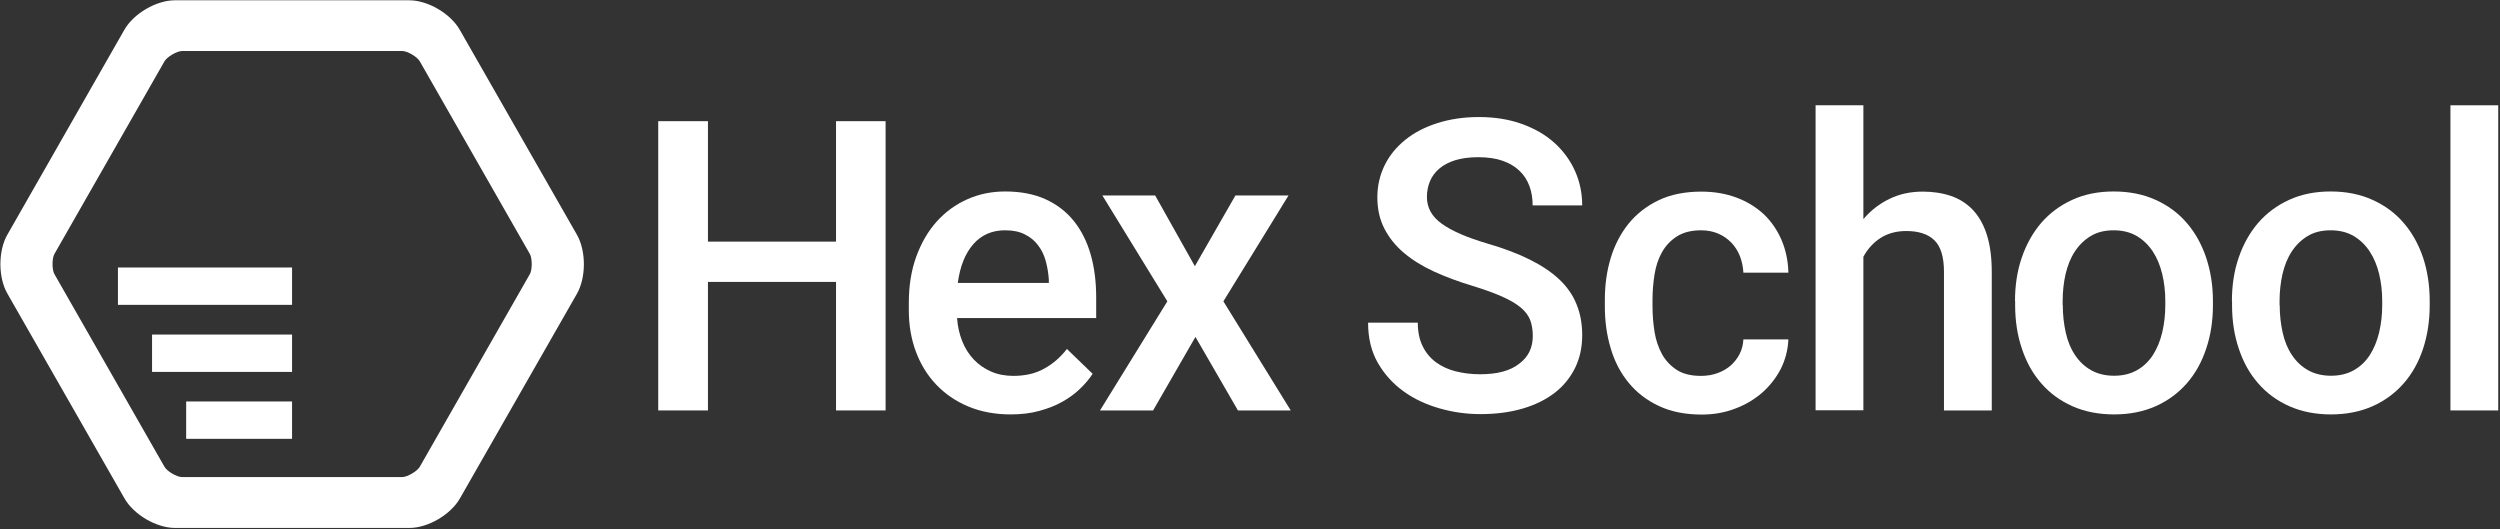 <?xml version="1.0" encoding="utf-8"?>
<!-- Generator: Adobe Illustrator 23.0.3, SVG Export Plug-In . SVG Version: 6.00 Build 0)  -->
<svg version="1.1" id="圖層_1" xmlns="http://www.w3.org/2000/svg" xmlns:xlink="http://www.w3.org/1999/xlink" x="0px" y="0px"
	 viewBox="0 0 170 36" style="enable-background:new 0 0 170 36;" xml:space="preserve">
<rect x="0" y="0" width="170" height="36" fill="#333333" stroke="none"/>
<style type="text/css">
	.st0{fill-rule:evenodd;clip-rule:evenodd;fill:#FFFFFF;}
</style>
<path class="st0" d="M36.03,18.64l-7.49,13.11c-0.17,0.29-0.84,0.69-1.18,0.69H12.37c-0.34,0-1.01-0.39-1.18-0.69L3.7,18.64
	c-0.17-0.29-0.17-1.08,0-1.37l7.49-13.11c0.17-0.29,0.84-0.69,1.18-0.69h14.99c0.34,0,1.01,0.39,1.18,0.69l7.49,13.11
	C36.2,17.57,36.2,18.35,36.03,18.64z M39.23,15.96L31.26,2.02c-0.63-1.1-2.17-2-3.43-2H11.89c-1.26,0-2.8,0.9-3.43,2L0.5,15.96
	c-0.63,1.1-0.63,2.9,0,4L8.47,33.9c0.63,1.1,2.17,2,3.43,2h15.94c1.26,0,2.8-0.9,3.43-2l7.97-13.94
	C39.86,18.86,39.86,17.06,39.23,15.96z"/>
<rect x="8.02" y="18.19" class="st0" width="11.84" height="2.54"/>
<rect x="10.34" y="22.75" class="st0" width="9.52" height="2.54"/>
<rect x="12.66" y="27.3" class="st0" width="7.2" height="2.54"/>
<polyline class="st0" points="60.22,27.91 56.85,27.91 56.85,19.17 48.14,19.17 48.14,27.91 44.76,27.91 44.76,8.24 48.14,8.24 
	48.14,16.43 56.85,16.43 56.85,8.24 60.22,8.24 60.22,27.91 "/>
<path class="st0" d="M68.34,15.66c-0.89,0-1.61,0.32-2.16,0.95c-0.55,0.63-0.9,1.51-1.05,2.63h6.19v-0.24
	c-0.03-0.43-0.1-0.85-0.21-1.25c-0.11-0.4-0.28-0.76-0.52-1.07c-0.23-0.31-0.53-0.56-0.9-0.74C69.33,15.75,68.88,15.66,68.34,15.66z
	 M68.73,28.18c-1.07,0-2.03-0.18-2.89-0.54c-0.86-0.36-1.58-0.86-2.18-1.49c-0.6-0.63-1.06-1.38-1.38-2.24
	c-0.32-0.86-0.48-1.8-0.48-2.8v-0.54c0-1.15,0.17-2.2,0.51-3.13c0.34-0.93,0.8-1.72,1.39-2.38c0.59-0.65,1.28-1.16,2.08-1.51
	c0.8-0.36,1.66-0.53,2.58-0.53c1.05,0,1.97,0.18,2.74,0.53c0.78,0.36,1.42,0.85,1.93,1.49c0.51,0.64,0.89,1.4,1.14,2.28
	c0.25,0.88,0.37,1.85,0.37,2.9v1.41h-9.46c0.04,0.57,0.16,1.09,0.35,1.57c0.19,0.48,0.45,0.89,0.78,1.24
	c0.33,0.35,0.72,0.62,1.17,0.82c0.45,0.2,0.96,0.3,1.53,0.3c0.8,0,1.5-0.16,2.09-0.49c0.59-0.32,1.11-0.77,1.55-1.34l1.75,1.69
	c-0.23,0.35-0.52,0.69-0.86,1.02c-0.34,0.33-0.74,0.62-1.2,0.88c-0.46,0.26-0.98,0.46-1.56,0.62C70.1,28.1,69.45,28.18,68.73,28.18z
	"/>
<polyline class="st0" points="81.25,18.1 84.01,13.29 87.62,13.29 83.19,20.49 87.77,27.91 84.18,27.91 81.29,22.91 78.41,27.91 
	74.8,27.91 79.38,20.49 74.96,13.29 78.55,13.29 81.25,18.1 "/>
<path class="st0" d="M104.23,22.84c0-0.4-0.06-0.75-0.17-1.06c-0.12-0.31-0.33-0.6-0.64-0.86c-0.31-0.26-0.73-0.51-1.27-0.75
	c-0.54-0.24-1.23-0.49-2.08-0.75c-0.93-0.28-1.78-0.6-2.57-0.96c-0.78-0.36-1.46-0.78-2.03-1.26c-0.57-0.48-1.01-1.03-1.33-1.65
	c-0.32-0.62-0.48-1.33-0.48-2.13c0-0.79,0.17-1.52,0.5-2.19c0.33-0.67,0.8-1.24,1.41-1.73c0.61-0.49,1.33-0.86,2.18-1.13
	c0.85-0.27,1.78-0.41,2.81-0.41c1.1,0,2.08,0.16,2.96,0.48c0.87,0.32,1.61,0.75,2.21,1.3c0.6,0.55,1.06,1.19,1.38,1.91
	c0.32,0.72,0.48,1.5,0.48,2.32h-3.37c0-0.48-0.07-0.92-0.22-1.32c-0.15-0.4-0.37-0.75-0.68-1.04c-0.3-0.29-0.69-0.52-1.15-0.68
	c-0.46-0.16-1.01-0.24-1.65-0.24c-0.6,0-1.11,0.07-1.55,0.2c-0.44,0.14-0.8,0.32-1.09,0.57c-0.29,0.24-0.5,0.53-0.64,0.86
	c-0.14,0.33-0.21,0.69-0.21,1.08c0,0.73,0.34,1.34,1.02,1.82c0.68,0.49,1.72,0.94,3.12,1.35c1.1,0.32,2.05,0.68,2.85,1.08
	c0.8,0.4,1.47,0.84,2,1.34c0.53,0.5,0.93,1.06,1.18,1.69c0.26,0.63,0.39,1.33,0.39,2.11c0,0.83-0.16,1.57-0.49,2.24
	c-0.33,0.66-0.79,1.23-1.39,1.69c-0.6,0.46-1.33,0.82-2.19,1.07c-0.86,0.25-1.81,0.37-2.86,0.37c-0.94,0-1.86-0.13-2.77-0.39
	c-0.91-0.26-1.73-0.64-2.45-1.16c-0.72-0.52-1.3-1.16-1.75-1.94c-0.44-0.77-0.66-1.68-0.66-2.73h3.38c0,0.62,0.11,1.16,0.33,1.6
	c0.22,0.45,0.52,0.81,0.9,1.09c0.38,0.28,0.83,0.49,1.34,0.62c0.52,0.13,1.07,0.2,1.67,0.2c1.18,0,2.06-0.24,2.66-0.72
	C103.93,24.27,104.23,23.64,104.23,22.84"/>
<path class="st0" d="M115.67,25.56c0.39,0,0.76-0.06,1.1-0.18c0.34-0.12,0.64-0.29,0.9-0.51c0.25-0.22,0.46-0.48,0.62-0.79
	c0.16-0.31,0.24-0.64,0.26-1h3.06c-0.03,0.7-0.2,1.36-0.51,1.99c-0.32,0.62-0.74,1.16-1.27,1.63c-0.53,0.46-1.15,0.83-1.85,1.09
	c-0.7,0.27-1.46,0.4-2.26,0.4c-1.11,0-2.08-0.19-2.91-0.58c-0.83-0.39-1.51-0.91-2.06-1.58c-0.55-0.67-0.96-1.45-1.22-2.34
	c-0.27-0.89-0.4-1.84-0.4-2.84v-0.47c0-1,0.13-1.95,0.4-2.84c0.27-0.89,0.68-1.67,1.22-2.34c0.55-0.67,1.23-1.2,2.05-1.59
	c0.82-0.39,1.79-0.58,2.9-0.58c0.87,0,1.67,0.14,2.39,0.41c0.72,0.27,1.33,0.65,1.85,1.13c0.51,0.49,0.91,1.07,1.2,1.74
	c0.29,0.68,0.45,1.42,0.47,2.23h-3.06c-0.02-0.39-0.1-0.76-0.23-1.11c-0.14-0.35-0.33-0.66-0.58-0.92
	c-0.25-0.26-0.54-0.47-0.89-0.62c-0.35-0.15-0.74-0.23-1.18-0.23c-0.66,0-1.2,0.14-1.63,0.41c-0.43,0.27-0.77,0.63-1.02,1.07
	c-0.25,0.44-0.42,0.95-0.51,1.51c-0.09,0.57-0.14,1.14-0.14,1.72v0.47c0,0.59,0.05,1.17,0.14,1.74c0.09,0.56,0.27,1.07,0.51,1.51
	c0.25,0.44,0.59,0.8,1.01,1.07C114.45,25.43,115,25.56,115.67,25.56"/>
<path class="st0" d="M126.72,14.89c0.5-0.59,1.09-1.04,1.77-1.37c0.68-0.33,1.43-0.49,2.26-0.49c0.7,0,1.35,0.1,1.93,0.3
	c0.58,0.2,1.07,0.52,1.48,0.95c0.41,0.44,0.73,1,0.95,1.7c0.22,0.7,0.33,1.54,0.33,2.53v9.4h-3.25v-9.43c0-1.01-0.22-1.72-0.65-2.14
	c-0.43-0.42-1.07-0.63-1.91-0.63c-0.68,0-1.26,0.16-1.75,0.47c-0.49,0.32-0.88,0.74-1.17,1.28v10.44h-3.25V7.16h3.25V14.89"/>
<path class="st0" d="M140.27,20.75c0,0.66,0.07,1.28,0.2,1.86c0.13,0.59,0.34,1.1,0.63,1.53c0.29,0.44,0.65,0.78,1.09,1.03
	c0.44,0.25,0.97,0.38,1.57,0.38c0.6,0,1.12-0.13,1.56-0.38c0.44-0.25,0.8-0.6,1.08-1.03c0.28-0.44,0.49-0.95,0.63-1.53
	c0.14-0.59,0.21-1.21,0.21-1.86v-0.28c0-0.65-0.07-1.26-0.21-1.84c-0.14-0.58-0.35-1.09-0.64-1.53c-0.29-0.44-0.65-0.79-1.09-1.05
	c-0.44-0.26-0.97-0.39-1.57-0.39c-0.61,0-1.13,0.13-1.56,0.39c-0.43,0.26-0.79,0.61-1.08,1.05c-0.29,0.44-0.49,0.95-0.63,1.53
	c-0.13,0.58-0.2,1.2-0.2,1.84V20.75z M137.02,20.47c0-1.06,0.15-2.05,0.46-2.95c0.31-0.91,0.75-1.69,1.32-2.36
	c0.58-0.67,1.28-1.19,2.11-1.57c0.83-0.38,1.77-0.57,2.82-0.57c1.06,0,2.01,0.19,2.85,0.57c0.84,0.38,1.55,0.9,2.12,1.57
	c0.58,0.67,1.01,1.45,1.32,2.36c0.3,0.91,0.46,1.89,0.46,2.95v0.28c0,1.06-0.15,2.05-0.46,2.96c-0.3,0.91-0.74,1.7-1.32,2.36
	c-0.58,0.66-1.28,1.18-2.11,1.55c-0.83,0.37-1.78,0.56-2.83,0.56c-1.06,0-2.01-0.19-2.84-0.56c-0.83-0.37-1.54-0.89-2.11-1.55
	c-0.58-0.66-1.02-1.45-1.32-2.36c-0.31-0.91-0.46-1.9-0.46-2.96V20.47z"/>
<path class="st0" d="M155.02,20.75c0,0.66,0.07,1.28,0.2,1.86c0.13,0.59,0.34,1.1,0.63,1.53c0.29,0.44,0.65,0.78,1.09,1.03
	c0.44,0.25,0.97,0.38,1.57,0.38c0.6,0,1.12-0.13,1.56-0.38c0.44-0.25,0.8-0.6,1.08-1.03c0.28-0.44,0.49-0.95,0.63-1.53
	c0.14-0.59,0.21-1.21,0.21-1.86v-0.28c0-0.65-0.07-1.26-0.21-1.84c-0.14-0.58-0.35-1.09-0.64-1.53c-0.29-0.44-0.65-0.79-1.09-1.05
	c-0.44-0.26-0.97-0.39-1.57-0.39c-0.61,0-1.13,0.13-1.56,0.39c-0.43,0.26-0.79,0.61-1.08,1.05c-0.29,0.44-0.49,0.95-0.63,1.53
	c-0.13,0.58-0.2,1.2-0.2,1.84V20.75z M151.77,20.47c0-1.06,0.15-2.05,0.46-2.95c0.31-0.91,0.75-1.69,1.32-2.36
	c0.58-0.67,1.28-1.19,2.11-1.57c0.83-0.38,1.77-0.57,2.82-0.57c1.06,0,2.01,0.19,2.85,0.57c0.84,0.38,1.55,0.9,2.12,1.57
	c0.58,0.67,1.01,1.45,1.32,2.36c0.3,0.91,0.45,1.89,0.45,2.95v0.28c0,1.06-0.15,2.05-0.45,2.96c-0.3,0.91-0.74,1.7-1.32,2.36
	c-0.58,0.66-1.28,1.18-2.11,1.55c-0.83,0.37-1.78,0.56-2.83,0.56c-1.06,0-2.01-0.19-2.84-0.56c-0.83-0.37-1.54-0.89-2.11-1.55
	c-0.58-0.66-1.02-1.45-1.32-2.36c-0.31-0.91-0.46-1.9-0.46-2.96V20.47z"/>
<rect x="166.63" y="7.16" class="st0" width="3.25" height="20.75"/>
</svg>
